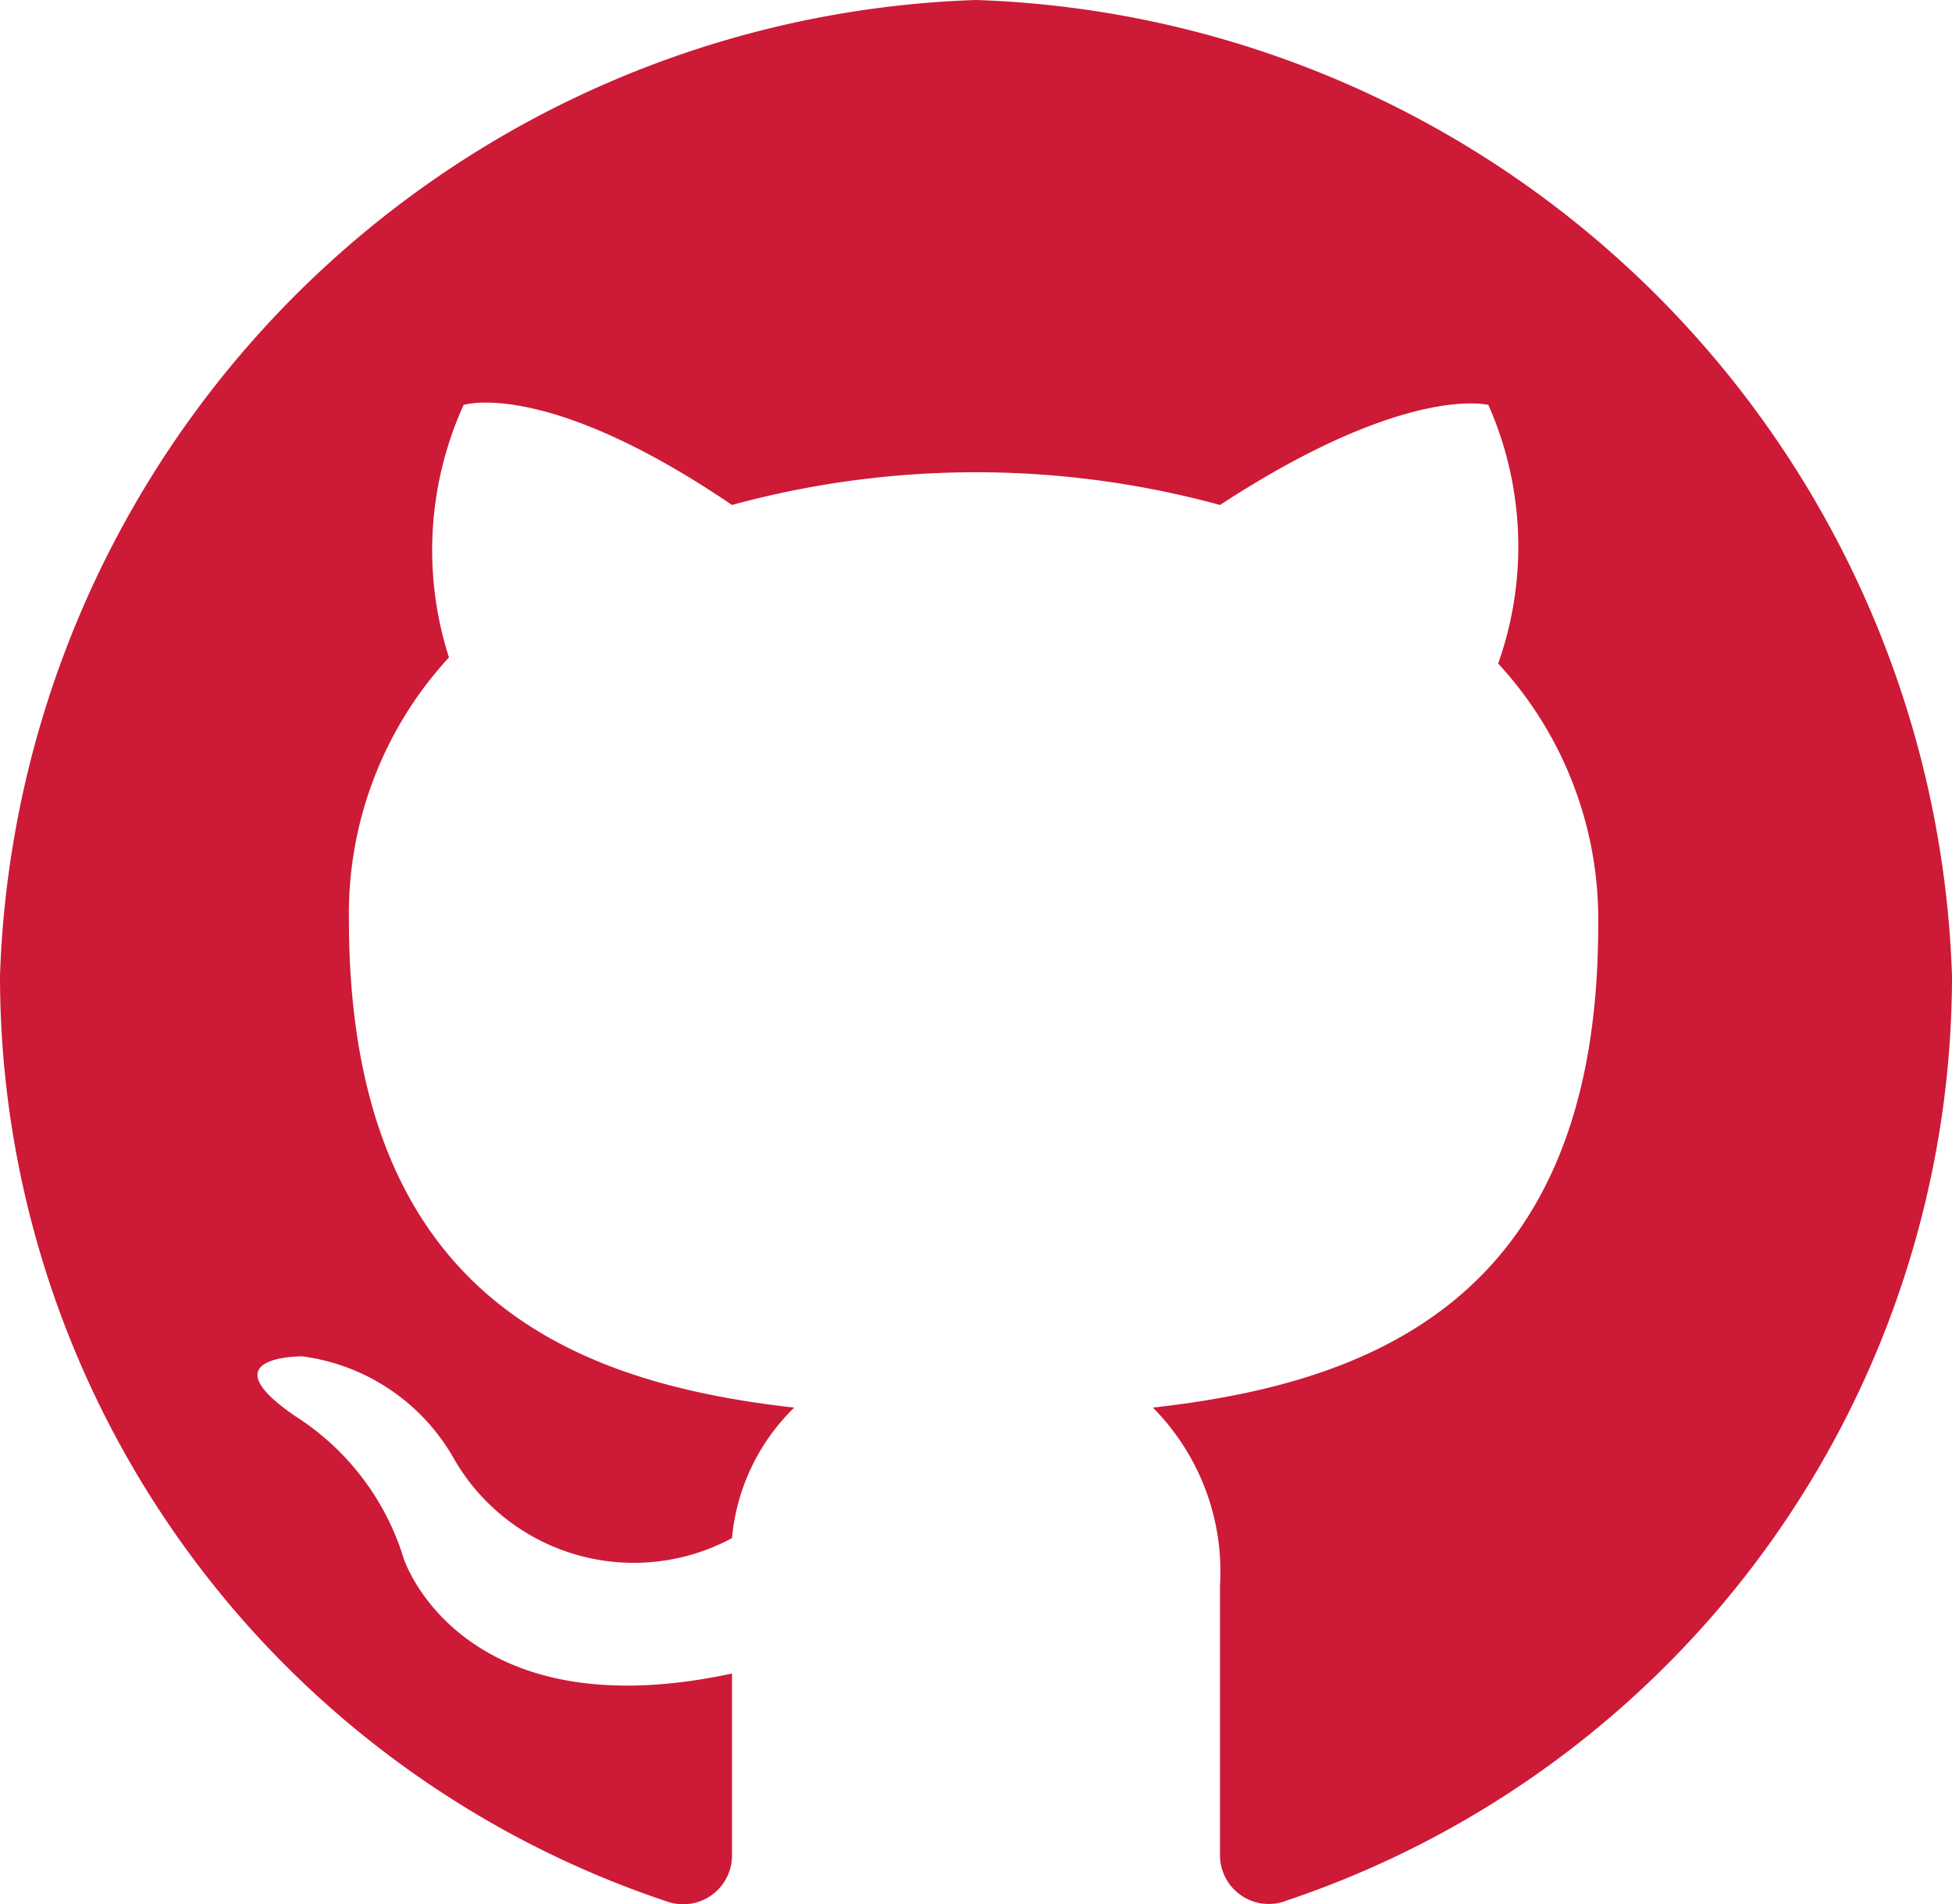 <svg id="Layer_1" data-name="Layer 1" xmlns="http://www.w3.org/2000/svg" viewBox="0 0 16 15.61"><defs><style>.cls-1{fill:#CD1A37;}</style></defs><title>github</title><path id="_Path_" data-name="&lt;Path&gt;" class="cls-1" d="M8,0A8.28,8.28,0,0,0,0,8a8,8,0,0,0,5.47,7.59A0.4,0.4,0,0,0,6,15.21c0-.19,0-0.82,0-1.49-2.23.48-2.69-.94-2.69-0.94a2.12,2.12,0,0,0-.89-1.17c-0.73-.5.06-0.49,0.06-0.49a1.68,1.68,0,0,1,1.23.82A1.7,1.7,0,0,0,6,12.61a1.71,1.71,0,0,1,.51-1.07c-1.78-.2-3.65-0.89-3.65-4a3.1,3.1,0,0,1,.82-2.15A2.88,2.88,0,0,1,3.8,3.32S4.47,3.1,6,4.14a7.59,7.59,0,0,1,4,0c1.53-1,2.2-.82,2.2-0.82a2.87,2.87,0,0,1,.08,2.12,3.09,3.09,0,0,1,.82,2.15c0,3.07-1.87,3.75-3.65,3.95A1.91,1.91,0,0,1,10,13c0,1.07,0,1.93,0,2.2a0.4,0.4,0,0,0,.55.38A8,8,0,0,0,16,8,8.28,8.28,0,0,0,8,0H8Z"/></svg>
